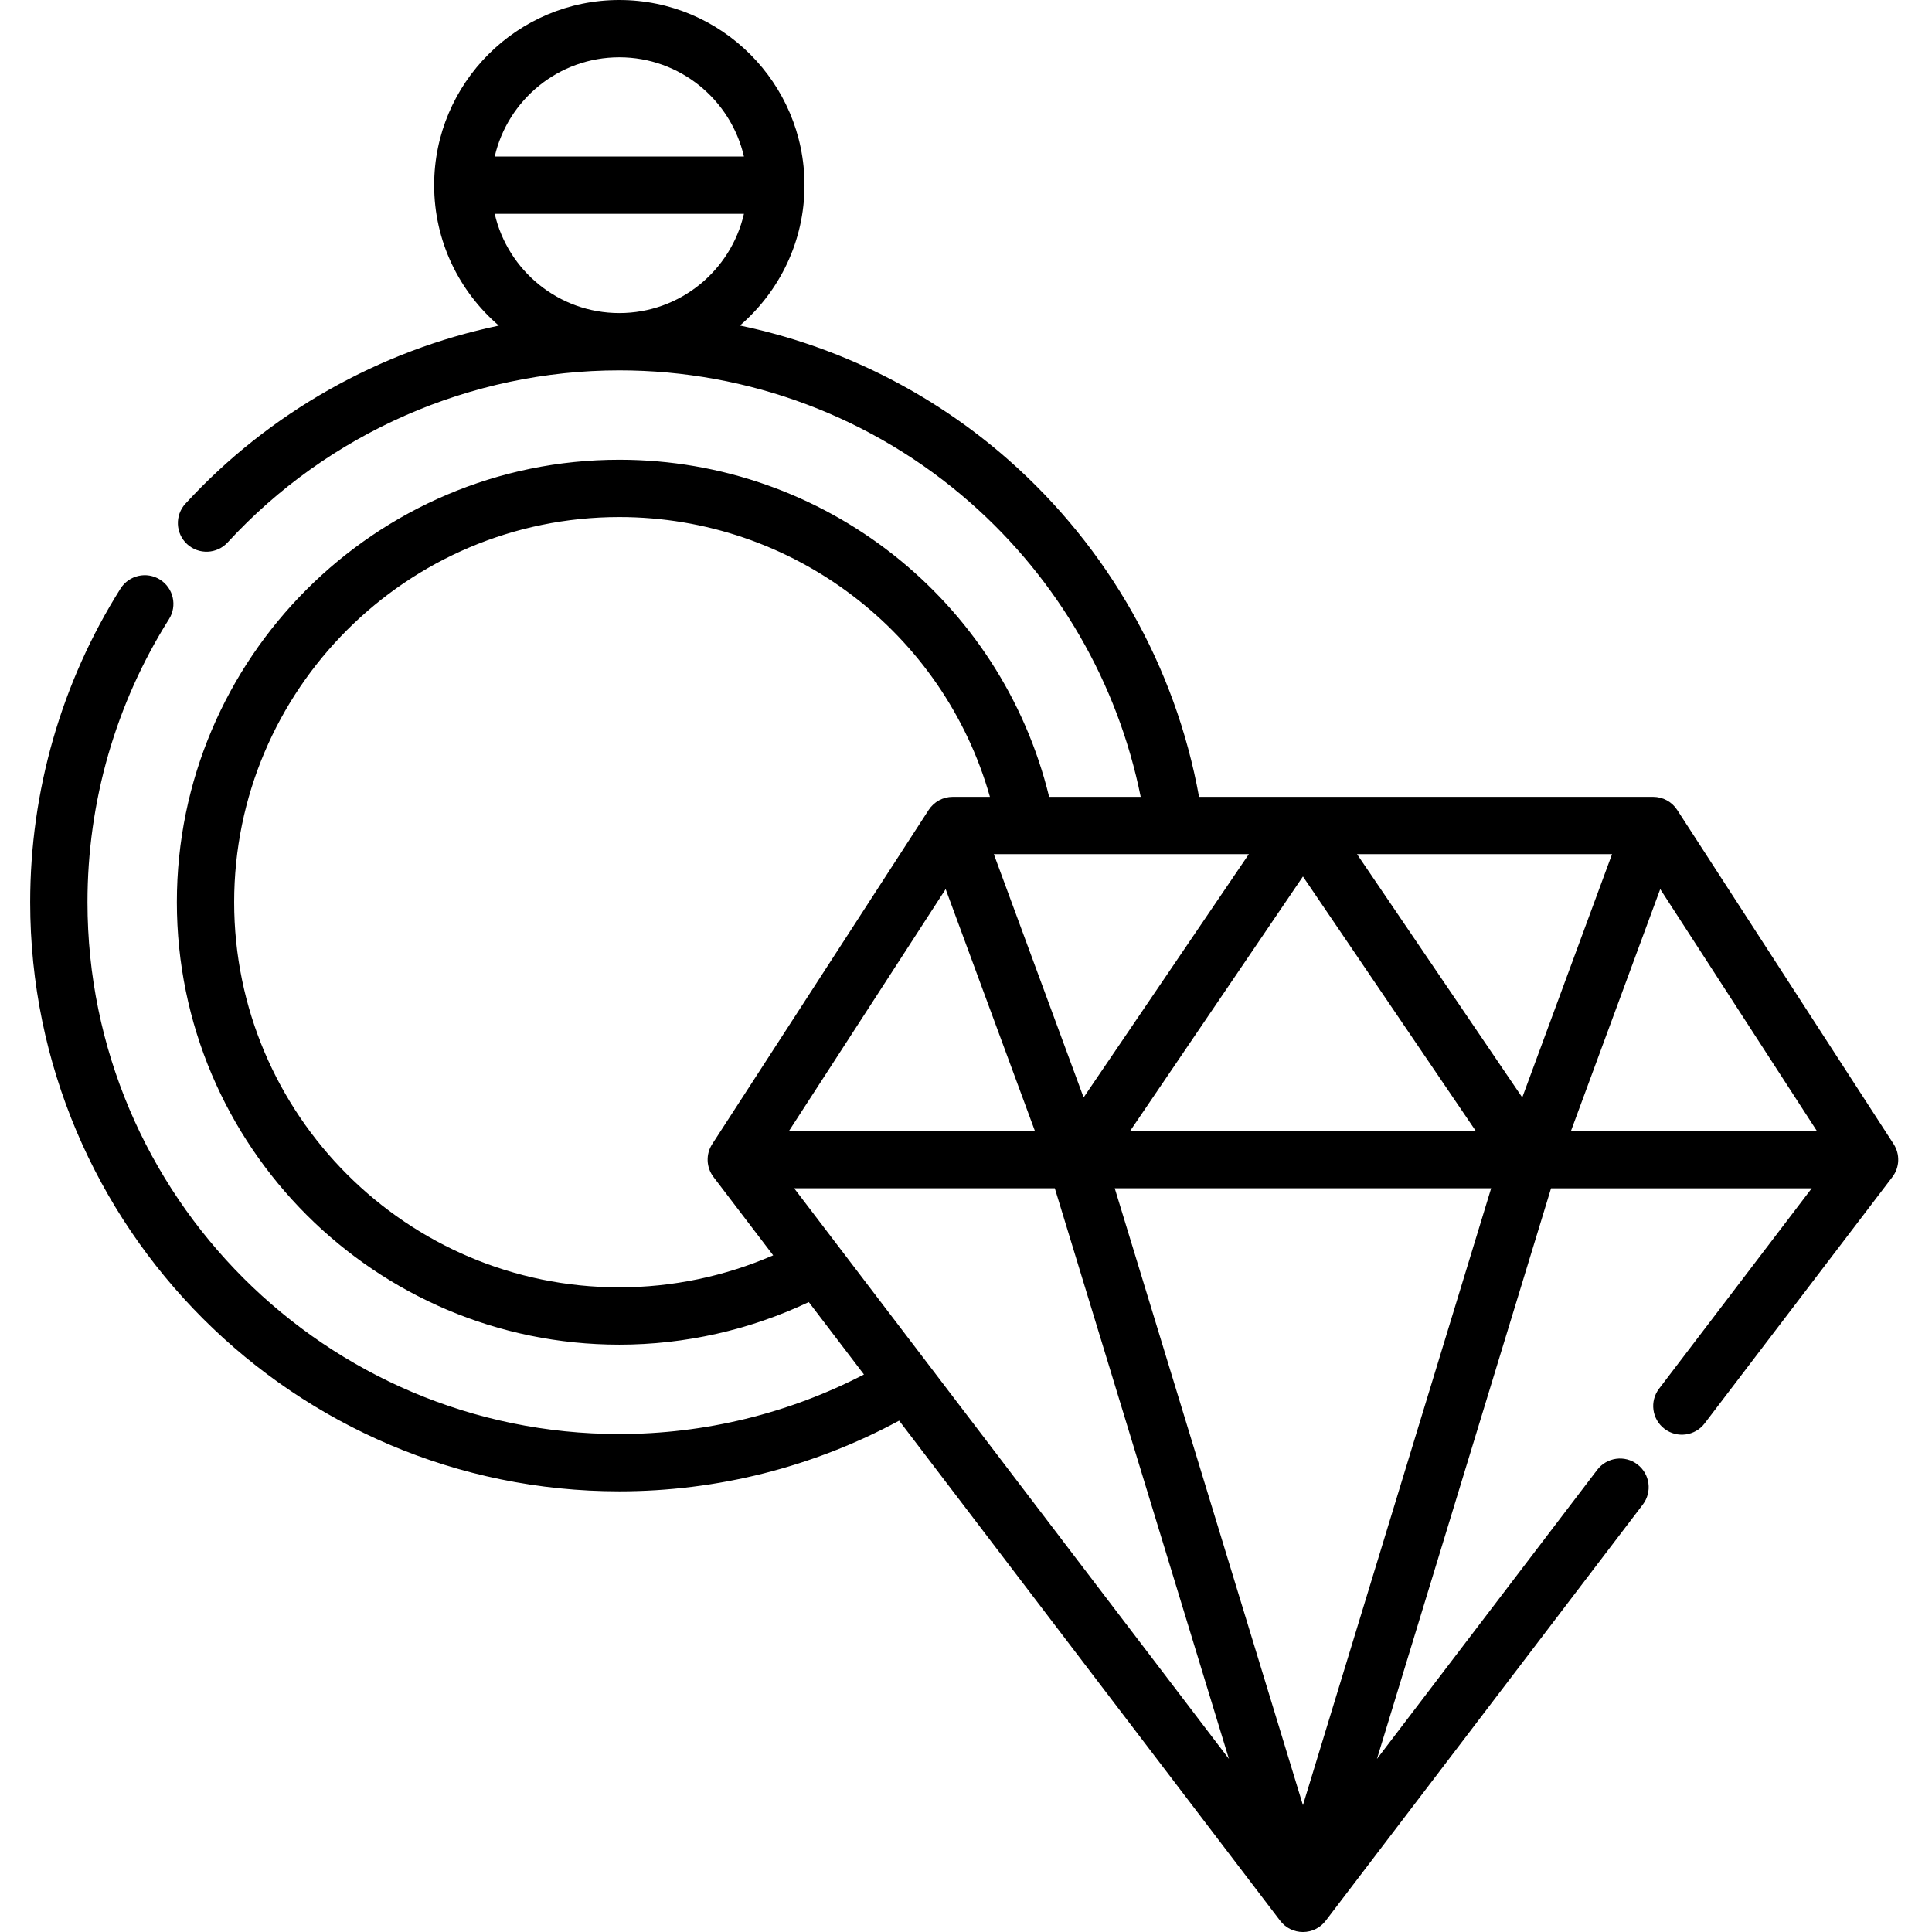 <!-- icon666.com - MILLIONS vector ICONS FREE --><svg viewBox="-8 0 512 512" xmlns="http://www.w3.org/2000/svg"><path d="m493.832 303.184-57.359-88.543c-1.398-2.16-3.797-3.465-6.371-3.465h-120.344c-6.238-34.496-24.035-66.031-50.582-89.375-20.367-17.906-44.887-30.059-71.086-35.531 10.465-9.008 17.113-22.336 17.113-37.195 0-27.059-22.016-49.074-49.074-49.074s-49.074 22.016-49.074 49.074c0 14.871 6.656 28.207 17.137 37.215-31.652 6.648-60.863 23.043-83.051 47.191-2.836 3.086-2.633 7.887.453 10.727 3.086 2.836 7.891 2.633 10.727-.453 26.633-28.98 64.461-45.602 103.793-45.605h.016.012c34.273.004 67.305 12.453 93.008 35.055 23.273 20.465 39.094 47.895 45.148 77.973h-24.262c-12.703-52.133-59.625-89.34-113.91-89.34-64.652 0-117.254 52.602-117.254 117.254s52.602 117.254 117.254 117.254c17.387 0 34.609-3.891 50.211-11.281l14.621 19.188c-19.941 10.34-42.176 15.781-64.832 15.781-77.715 0-140.941-63.227-140.941-140.941 0-26.648 7.469-52.59 21.605-75.02 2.234-3.547 1.168-8.234-2.379-10.473-3.547-2.234-8.234-1.168-10.469 2.379-15.664 24.855-23.941 53.598-23.941 83.113 0 86.086 70.039 156.125 156.125 156.125 25.98 0 51.469-6.469 74.156-18.73l100.973 132.523c1.434 1.887 3.668 2.992 6.039 2.992 2.367 0 4.602-1.105 6.039-2.992l84.031-110.293c2.543-3.336 1.898-8.098-1.438-10.641-3.332-2.539-8.098-1.898-10.637 1.438l-58.383 76.625 46.141-151.234h69.086l-40.461 53.109c-2.543 3.336-1.898 8.098 1.438 10.641 3.332 2.539 8.098 1.898 10.637-1.438l49.754-65.301c1.941-2.547 2.074-6.039.332-8.73zm-337.703-288c16.078 0 29.562 11.258 33.023 26.297h-66.047c3.457-15.039 16.945-26.297 33.023-26.297zm-33.023 41.484h66.047c-3.457 15.039-16.941 26.293-33.012 26.297-.004 0-.012 0-.016 0s-.008 0-.012 0c-16.07-.008-29.551-11.258-33.008-26.297zm79.348 258.234h69.082l46.145 151.234zm120.504-88.543-43.789 64.477-23.793-64.477zm28.668 0h67.582l-23.793 64.477zm31.469 73.359h-91.602l45.801-67.438zm-140.484-64.094 23.652 64.098h-65.176zm144.562 79.277-49.879 163.488-49.879-163.488zm44.805-79.277 41.52 64.098h-65.176zm-275.852 105.535c-56.281 0-102.07-45.789-102.07-102.07s45.789-102.066 102.07-102.066c45.996 0 85.926 30.676 98.215 74.152h-9.859c-2.57 0-4.973 1.305-6.371 3.465l-57.359 88.543c-1.742 2.688-1.609 6.18.332 8.73l15.82 20.762c-12.789 5.562-26.719 8.484-40.777 8.484zm0 0"></path></svg>